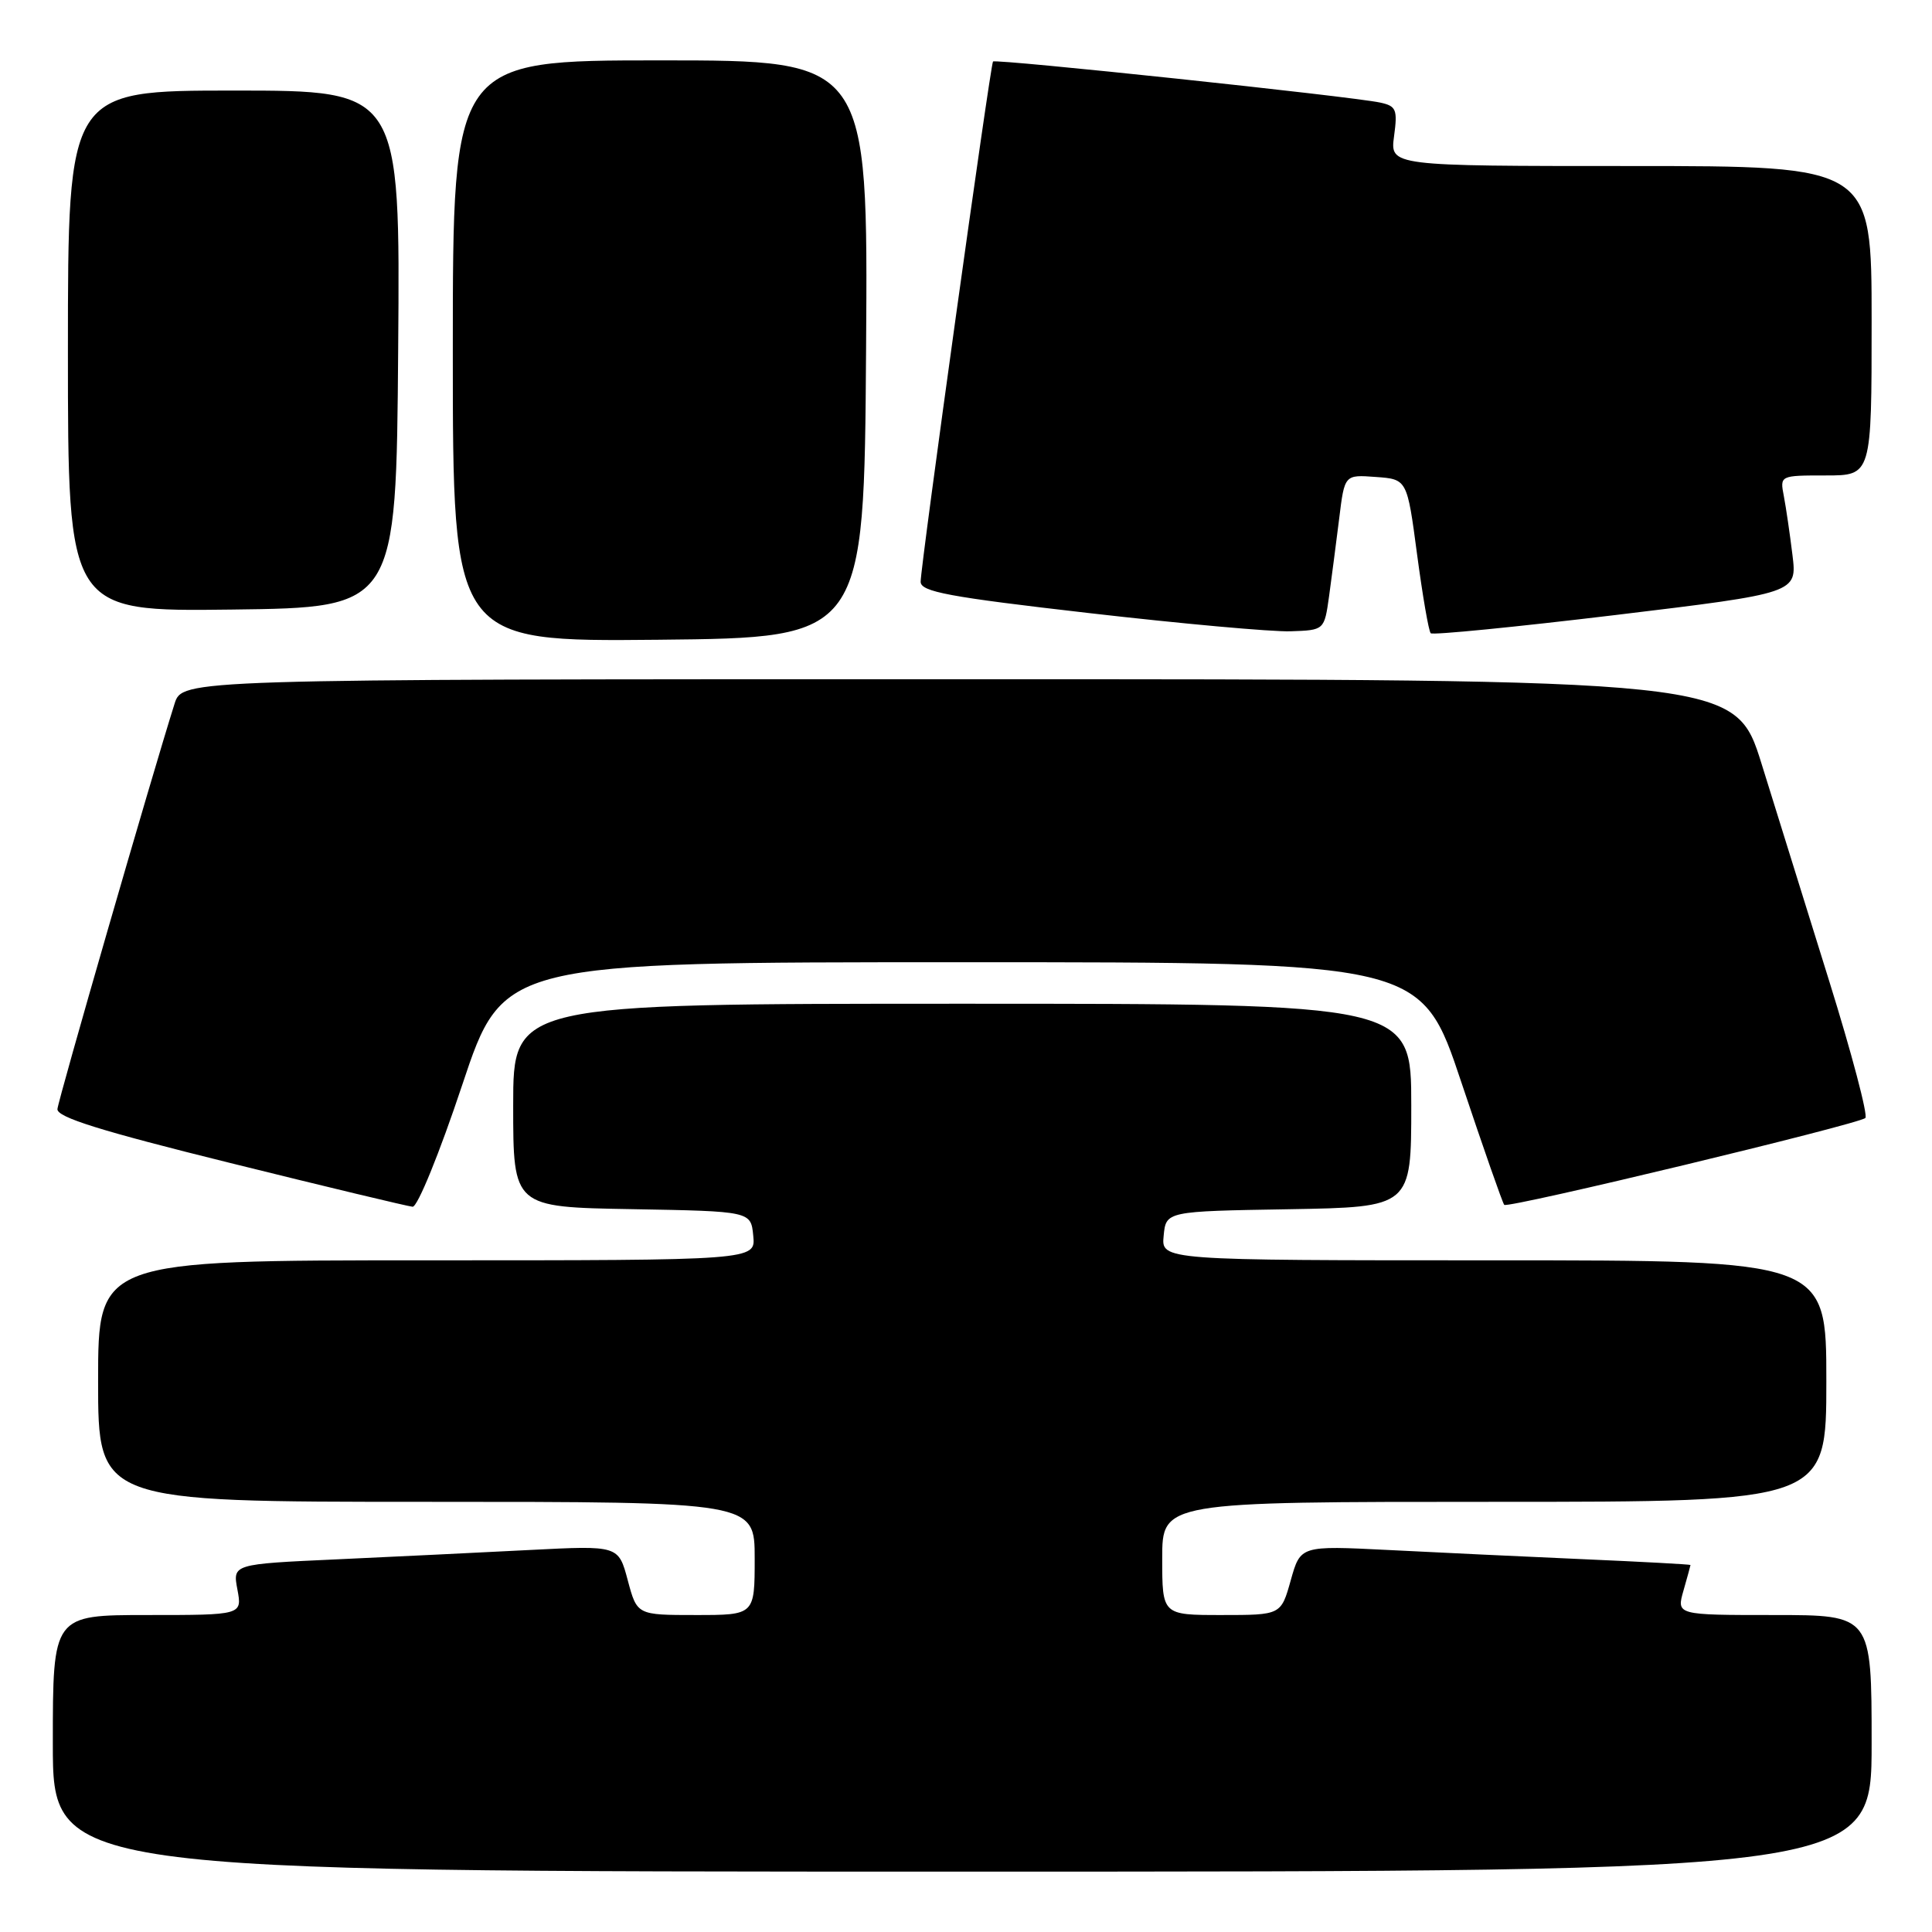 <?xml version="1.0" encoding="UTF-8" standalone="no"?>
<!DOCTYPE svg PUBLIC "-//W3C//DTD SVG 1.1//EN" "http://www.w3.org/Graphics/SVG/1.1/DTD/svg11.dtd" >
<svg xmlns="http://www.w3.org/2000/svg" xmlns:xlink="http://www.w3.org/1999/xlink" version="1.1" viewBox="0 0 256 256">
 <g >
 <path fill="currentColor"
d=" M 248.00 231.00 C 248.00 214.00 248.00 214.00 235.07 214.00 C 222.14 214.00 222.14 214.00 223.07 210.76 C 223.58 208.97 224.00 207.45 224.00 207.37 C 224.00 207.29 217.59 206.94 209.75 206.60 C 201.91 206.25 190.28 205.71 183.91 205.38 C 172.32 204.80 172.32 204.80 171.03 209.40 C 169.74 214.00 169.74 214.00 161.87 214.00 C 154.00 214.00 154.00 214.00 154.00 206.50 C 154.00 199.00 154.00 199.00 198.00 199.00 C 242.00 199.00 242.00 199.00 242.00 183.00 C 242.00 167.00 242.00 167.00 197.94 167.00 C 153.87 167.00 153.87 167.00 154.19 163.75 C 154.50 160.50 154.50 160.50 170.75 160.23 C 187.00 159.95 187.00 159.95 187.00 146.48 C 187.00 133.00 187.00 133.00 127.50 133.00 C 68.00 133.00 68.00 133.00 68.00 146.47 C 68.00 159.95 68.00 159.95 83.75 160.22 C 99.50 160.50 99.50 160.50 99.81 163.75 C 100.13 167.00 100.13 167.00 56.56 167.00 C 13.00 167.00 13.00 167.00 13.00 183.00 C 13.00 199.00 13.00 199.00 56.50 199.00 C 100.00 199.00 100.00 199.00 100.00 206.50 C 100.00 214.00 100.00 214.00 92.21 214.00 C 84.41 214.00 84.41 214.00 83.18 209.39 C 81.95 204.78 81.95 204.78 70.22 205.38 C 63.78 205.71 52.27 206.27 44.66 206.62 C 30.82 207.25 30.82 207.25 31.46 210.63 C 32.09 214.00 32.09 214.00 19.55 214.00 C 7.00 214.00 7.00 214.00 7.00 231.00 C 7.00 248.00 7.00 248.00 127.50 248.00 C 248.00 248.00 248.00 248.00 248.00 231.00 Z  M 61.25 143.75 C 66.67 127.50 66.67 127.50 127.50 127.50 C 188.33 127.50 188.33 127.50 193.63 143.39 C 196.55 152.12 199.11 159.44 199.32 159.65 C 199.82 160.15 246.30 148.96 247.17 148.14 C 247.53 147.79 245.38 139.62 242.38 130.00 C 239.39 120.38 235.36 107.44 233.43 101.25 C 229.93 90.00 229.93 90.00 127.04 90.00 C 24.16 90.00 24.16 90.00 23.13 93.25 C 20.07 102.94 7.71 145.72 7.61 146.96 C 7.53 148.04 13.33 149.85 30.50 154.10 C 43.15 157.24 54.02 159.84 54.67 159.90 C 55.32 159.96 58.24 152.79 61.25 143.75 Z  M 114.76 46.25 C 115.02 8.00 115.02 8.00 87.51 8.00 C 60.00 8.00 60.00 8.00 60.00 46.52 C 60.00 85.03 60.00 85.03 87.25 84.77 C 114.50 84.50 114.50 84.50 114.76 46.25 Z  M 176.11 79.00 C 176.45 76.53 177.05 71.89 177.45 68.70 C 178.16 62.89 178.16 62.89 182.30 63.20 C 186.45 63.50 186.45 63.50 187.77 73.46 C 188.50 78.94 189.31 83.65 189.58 83.91 C 189.84 84.17 200.87 83.08 214.09 81.49 C 238.13 78.59 238.13 78.59 237.51 73.54 C 237.17 70.77 236.66 67.26 236.37 65.75 C 235.84 63.00 235.84 63.00 241.92 63.00 C 248.00 63.00 248.00 63.00 248.00 42.50 C 248.00 22.00 248.00 22.00 216.10 22.00 C 184.19 22.00 184.19 22.00 184.72 18.05 C 185.20 14.50 185.01 14.05 182.87 13.59 C 179.07 12.77 131.89 7.77 131.58 8.15 C 131.22 8.61 121.98 75.01 121.99 77.09 C 122.00 78.41 125.69 79.10 144.25 81.23 C 156.49 82.64 168.52 83.73 170.99 83.65 C 175.48 83.50 175.48 83.50 176.11 79.00 Z  M 52.76 46.25 C 53.03 12.00 53.03 12.00 31.01 12.00 C 9.00 12.00 9.00 12.00 9.00 46.52 C 9.00 81.04 9.00 81.04 30.75 80.77 C 52.50 80.50 52.50 80.50 52.76 46.25 Z "/>
</g>
</svg>